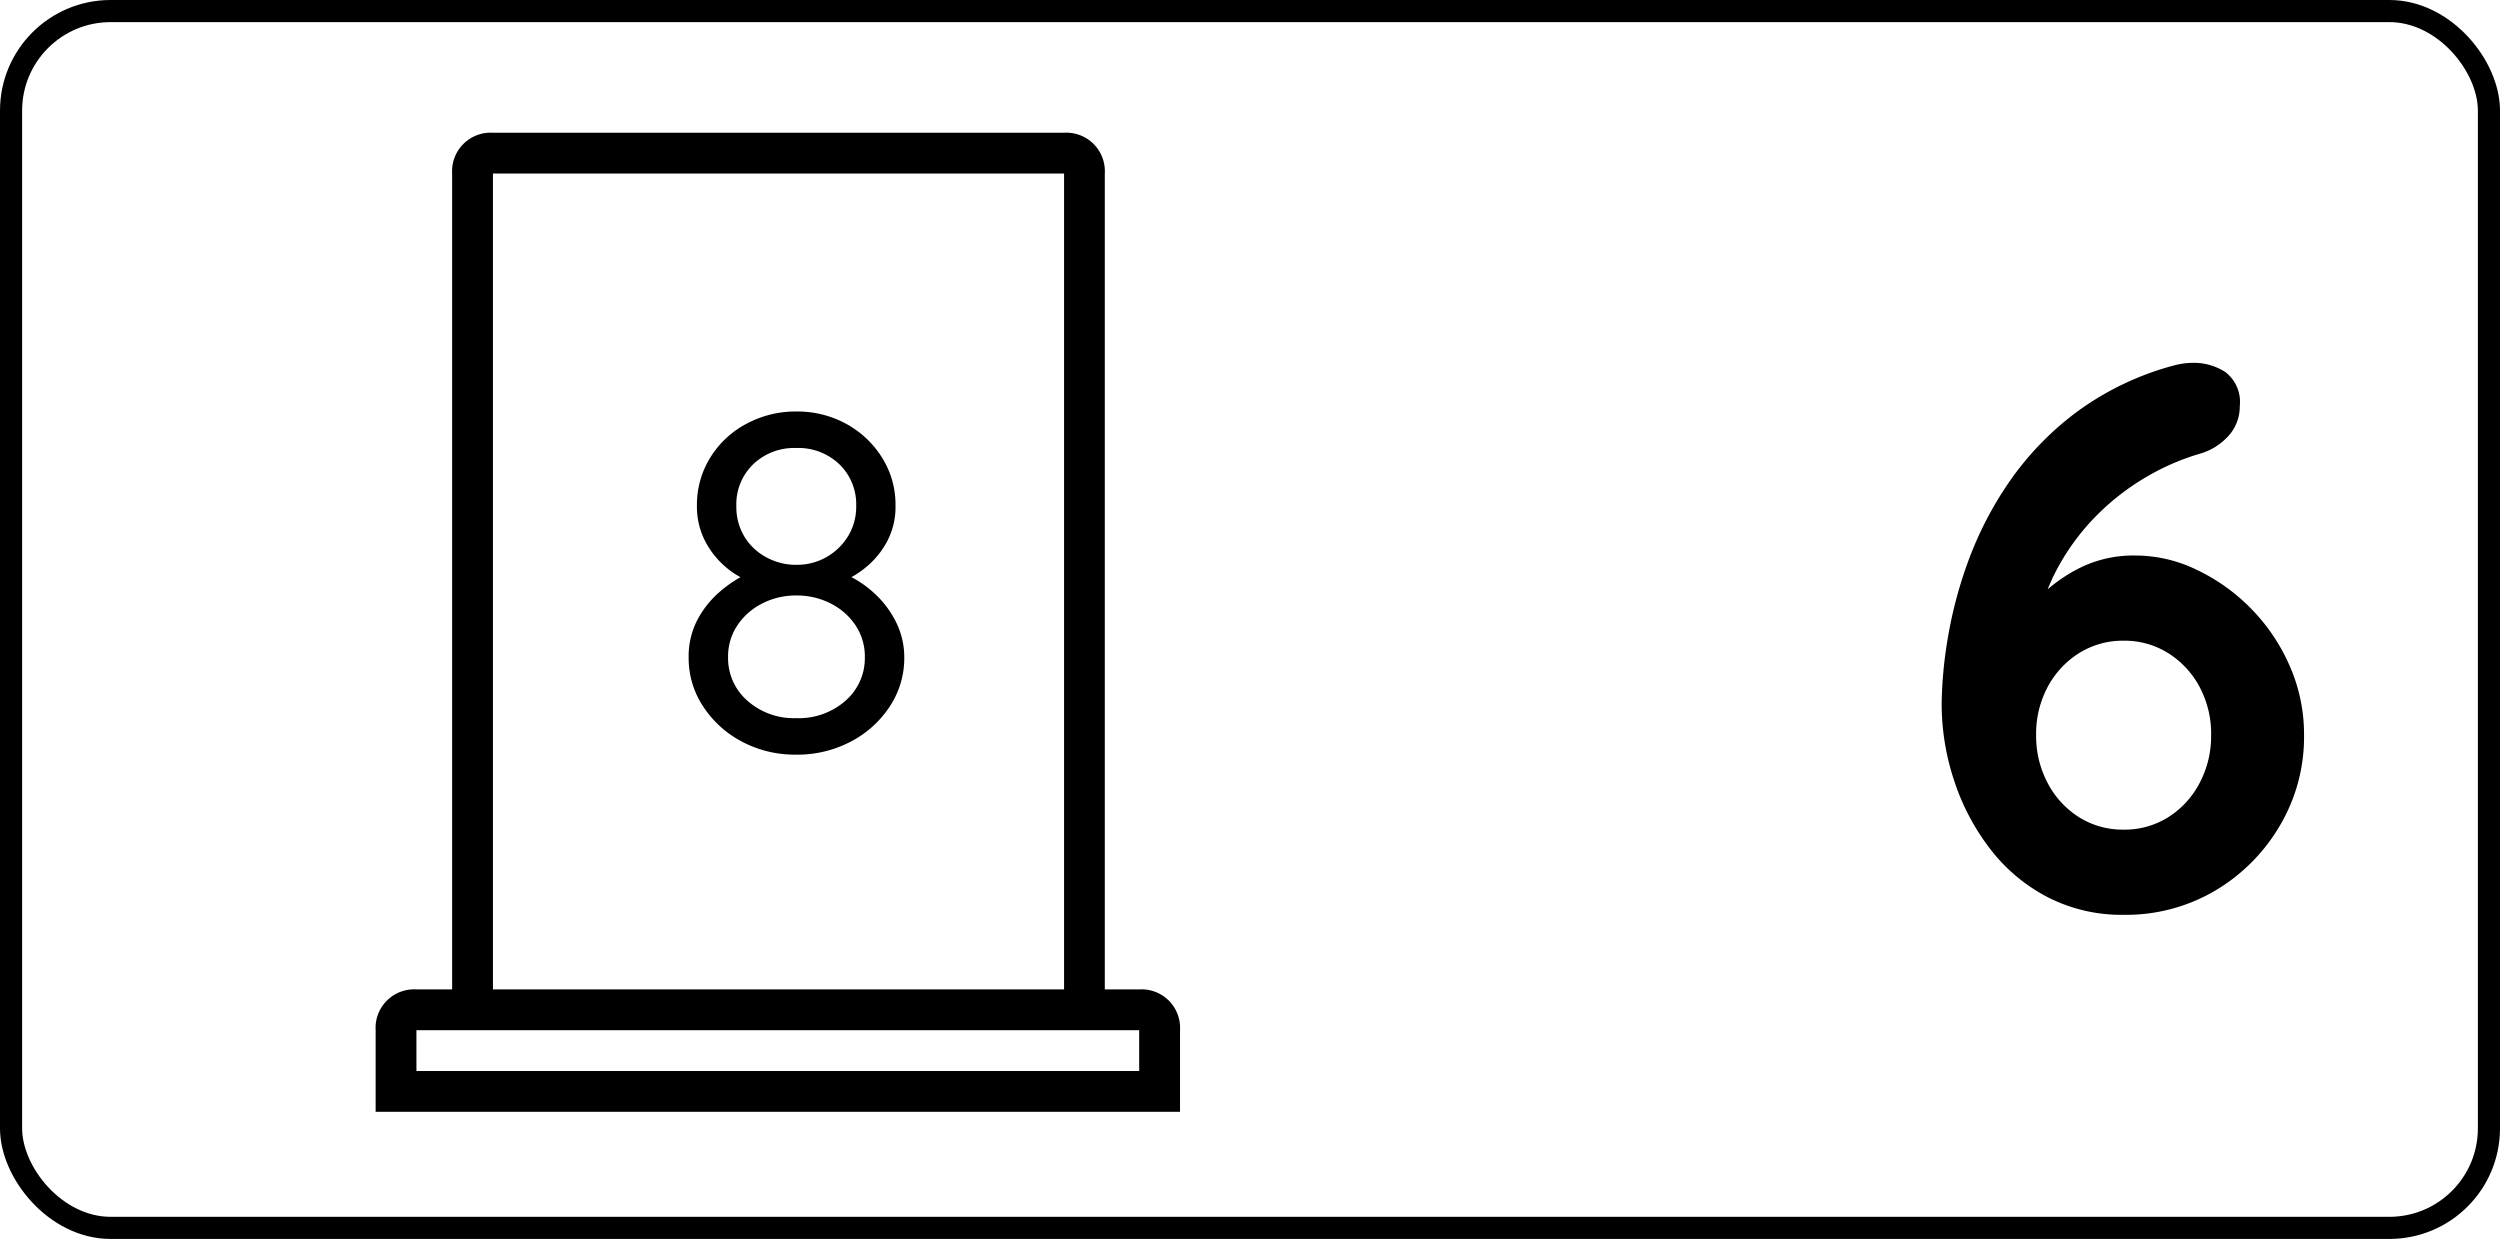 <svg xmlns="http://www.w3.org/2000/svg" width="113" height="56" viewBox="0 0 113 56">
  <g id="door_8_left_6" transform="translate(-2058 -3593)">
    <g id="Rectángulo_82" data-name="Rectángulo 82" transform="translate(2058 3593)" fill="none" stroke="#000" stroke-width="1">
      <rect width="113" height="56" rx="5" stroke="none"/>
      <rect x="0.5" y="0.5" width="112" height="55" rx="4.5" fill="none"/>
    </g>
    <g id="Grupo_443" data-name="Grupo 443" transform="translate(1017.543 2775)">
      <path id="Trazado_965" data-name="Trazado 965" d="M-9.555.35a7.317,7.317,0,0,1-3.413-.787,7.807,7.807,0,0,1-2.59-2.153A10.283,10.283,0,0,1-17.2-5.67,11,11,0,0,1-17.78-9.2a19.034,19.034,0,0,1,.263-2.87,19.379,19.379,0,0,1,.927-3.535,16.022,16.022,0,0,1,1.855-3.6,13.536,13.536,0,0,1,3.028-3.15A13.09,13.09,0,0,1-7.21-24.5a3.318,3.318,0,0,1,.805-.1,2.612,2.612,0,0,1,1.452.42,1.7,1.7,0,0,1,.648,1.54A1.978,1.978,0,0,1-4.813-21.3a2.78,2.78,0,0,1-1.347.823,10.7,10.7,0,0,0-2.363,1.032,10.949,10.949,0,0,0-2.17,1.662,10.361,10.361,0,0,0-1.715,2.223A9.312,9.312,0,0,0-13.44-12.88l-.945-.035a14.639,14.639,0,0,1,1.208-1.278,6.988,6.988,0,0,1,1.75-1.19,5.456,5.456,0,0,1,2.433-.507,6.352,6.352,0,0,1,2.712.63,8.6,8.6,0,0,1,2.45,1.732,8.571,8.571,0,0,1,1.767,2.59A7.673,7.673,0,0,1-1.4-7.77a7.866,7.866,0,0,1-1.1,4.1,8.255,8.255,0,0,1-2.94,2.94A7.935,7.935,0,0,1-9.555.35Zm0-3.85a3.708,3.708,0,0,0,2.013-.56A4.017,4.017,0,0,0-6.125-5.6,4.522,4.522,0,0,0-5.6-7.77a4.493,4.493,0,0,0-.525-2.188A4.05,4.05,0,0,0-7.542-11.48a3.708,3.708,0,0,0-2.013-.56,3.708,3.708,0,0,0-2.012.56,4.05,4.05,0,0,0-1.418,1.523A4.493,4.493,0,0,0-13.51-7.77a4.522,4.522,0,0,0,.525,2.17,4.017,4.017,0,0,0,1.418,1.54A3.708,3.708,0,0,0-9.555-3.5Z" transform="translate(1146 859)"/>
    </g>
    <g id="door-15" transform="translate(-228.563 952.143)">
      <g id="iconfinder_architecture-interior-30_809098" transform="translate(2303.542 2646.857)">
        <path id="Trazado_87" data-name="Trazado 87" d="M46.054,38.721H44.5V1.844A1.742,1.742,0,0,0,42.659,0H16.844A1.742,1.742,0,0,0,15,1.844V38.721H13.386a1.742,1.742,0,0,0-1.844,1.844v3.688H47.9V40.565A1.742,1.742,0,0,0,46.054,38.721ZM16.844,1.844H42.659V38.721H16.844ZM13.386,42.409V40.565H46.054v1.844Z" transform="translate(-11.542)"/>
      </g>
    </g>
    <path id="Trazado_952" data-name="Trazado 952" d="M2.189-7.766l-.044-.308a4.8,4.8,0,0,1,1.386.9A4.47,4.47,0,0,1,4.51-5.863a3.561,3.561,0,0,1,.363,1.595,3.944,3.944,0,0,1-.649,2.189A4.686,4.686,0,0,1,2.464-.484,5.165,5.165,0,0,1-.011.11,5.1,5.1,0,0,1-2.475-.484,4.708,4.708,0,0,1-4.224-2.079a3.944,3.944,0,0,1-.649-2.189,3.58,3.58,0,0,1,.407-1.738A4.4,4.4,0,0,1-3.432-7.282a5.634,5.634,0,0,1,1.309-.836l-.11.352a3.825,3.825,0,0,1-1.089-.715,3.811,3.811,0,0,1-.847-1.144,3.42,3.42,0,0,1-.33-1.529A4.041,4.041,0,0,1-3.9-13.31a4.246,4.246,0,0,1,1.628-1.529A4.675,4.675,0,0,1-.011-15.4a4.594,4.594,0,0,1,2.266.561A4.376,4.376,0,0,1,3.872-13.31a3.985,3.985,0,0,1,.605,2.156,3.34,3.34,0,0,1-.352,1.573,3.828,3.828,0,0,1-.869,1.122A4.208,4.208,0,0,1,2.189-7.766Zm-4.906-3.366a2.6,2.6,0,0,0,.363,1.386,2.584,2.584,0,0,0,.99.935A2.788,2.788,0,0,0-.011-8.47a2.707,2.707,0,0,0,1.353-.341,2.718,2.718,0,0,0,.979-.935A2.546,2.546,0,0,0,2.7-11.132a2.509,2.509,0,0,0-.759-1.881A2.679,2.679,0,0,0-.011-13.75a2.679,2.679,0,0,0-1.947.737A2.509,2.509,0,0,0-2.717-11.132ZM-.011-1.54a3.187,3.187,0,0,0,2.233-.792A2.544,2.544,0,0,0,3.091-4.29a2.537,2.537,0,0,0-.418-1.441,2.939,2.939,0,0,0-1.122-.99A3.357,3.357,0,0,0-.011-7.084a3.31,3.31,0,0,0-1.54.363,2.939,2.939,0,0,0-1.122.99A2.537,2.537,0,0,0-3.091-4.29a2.544,2.544,0,0,0,.869,1.958A3.156,3.156,0,0,0-.011-1.54Z" transform="translate(2094 3627)"/>
  </g>
</svg>
